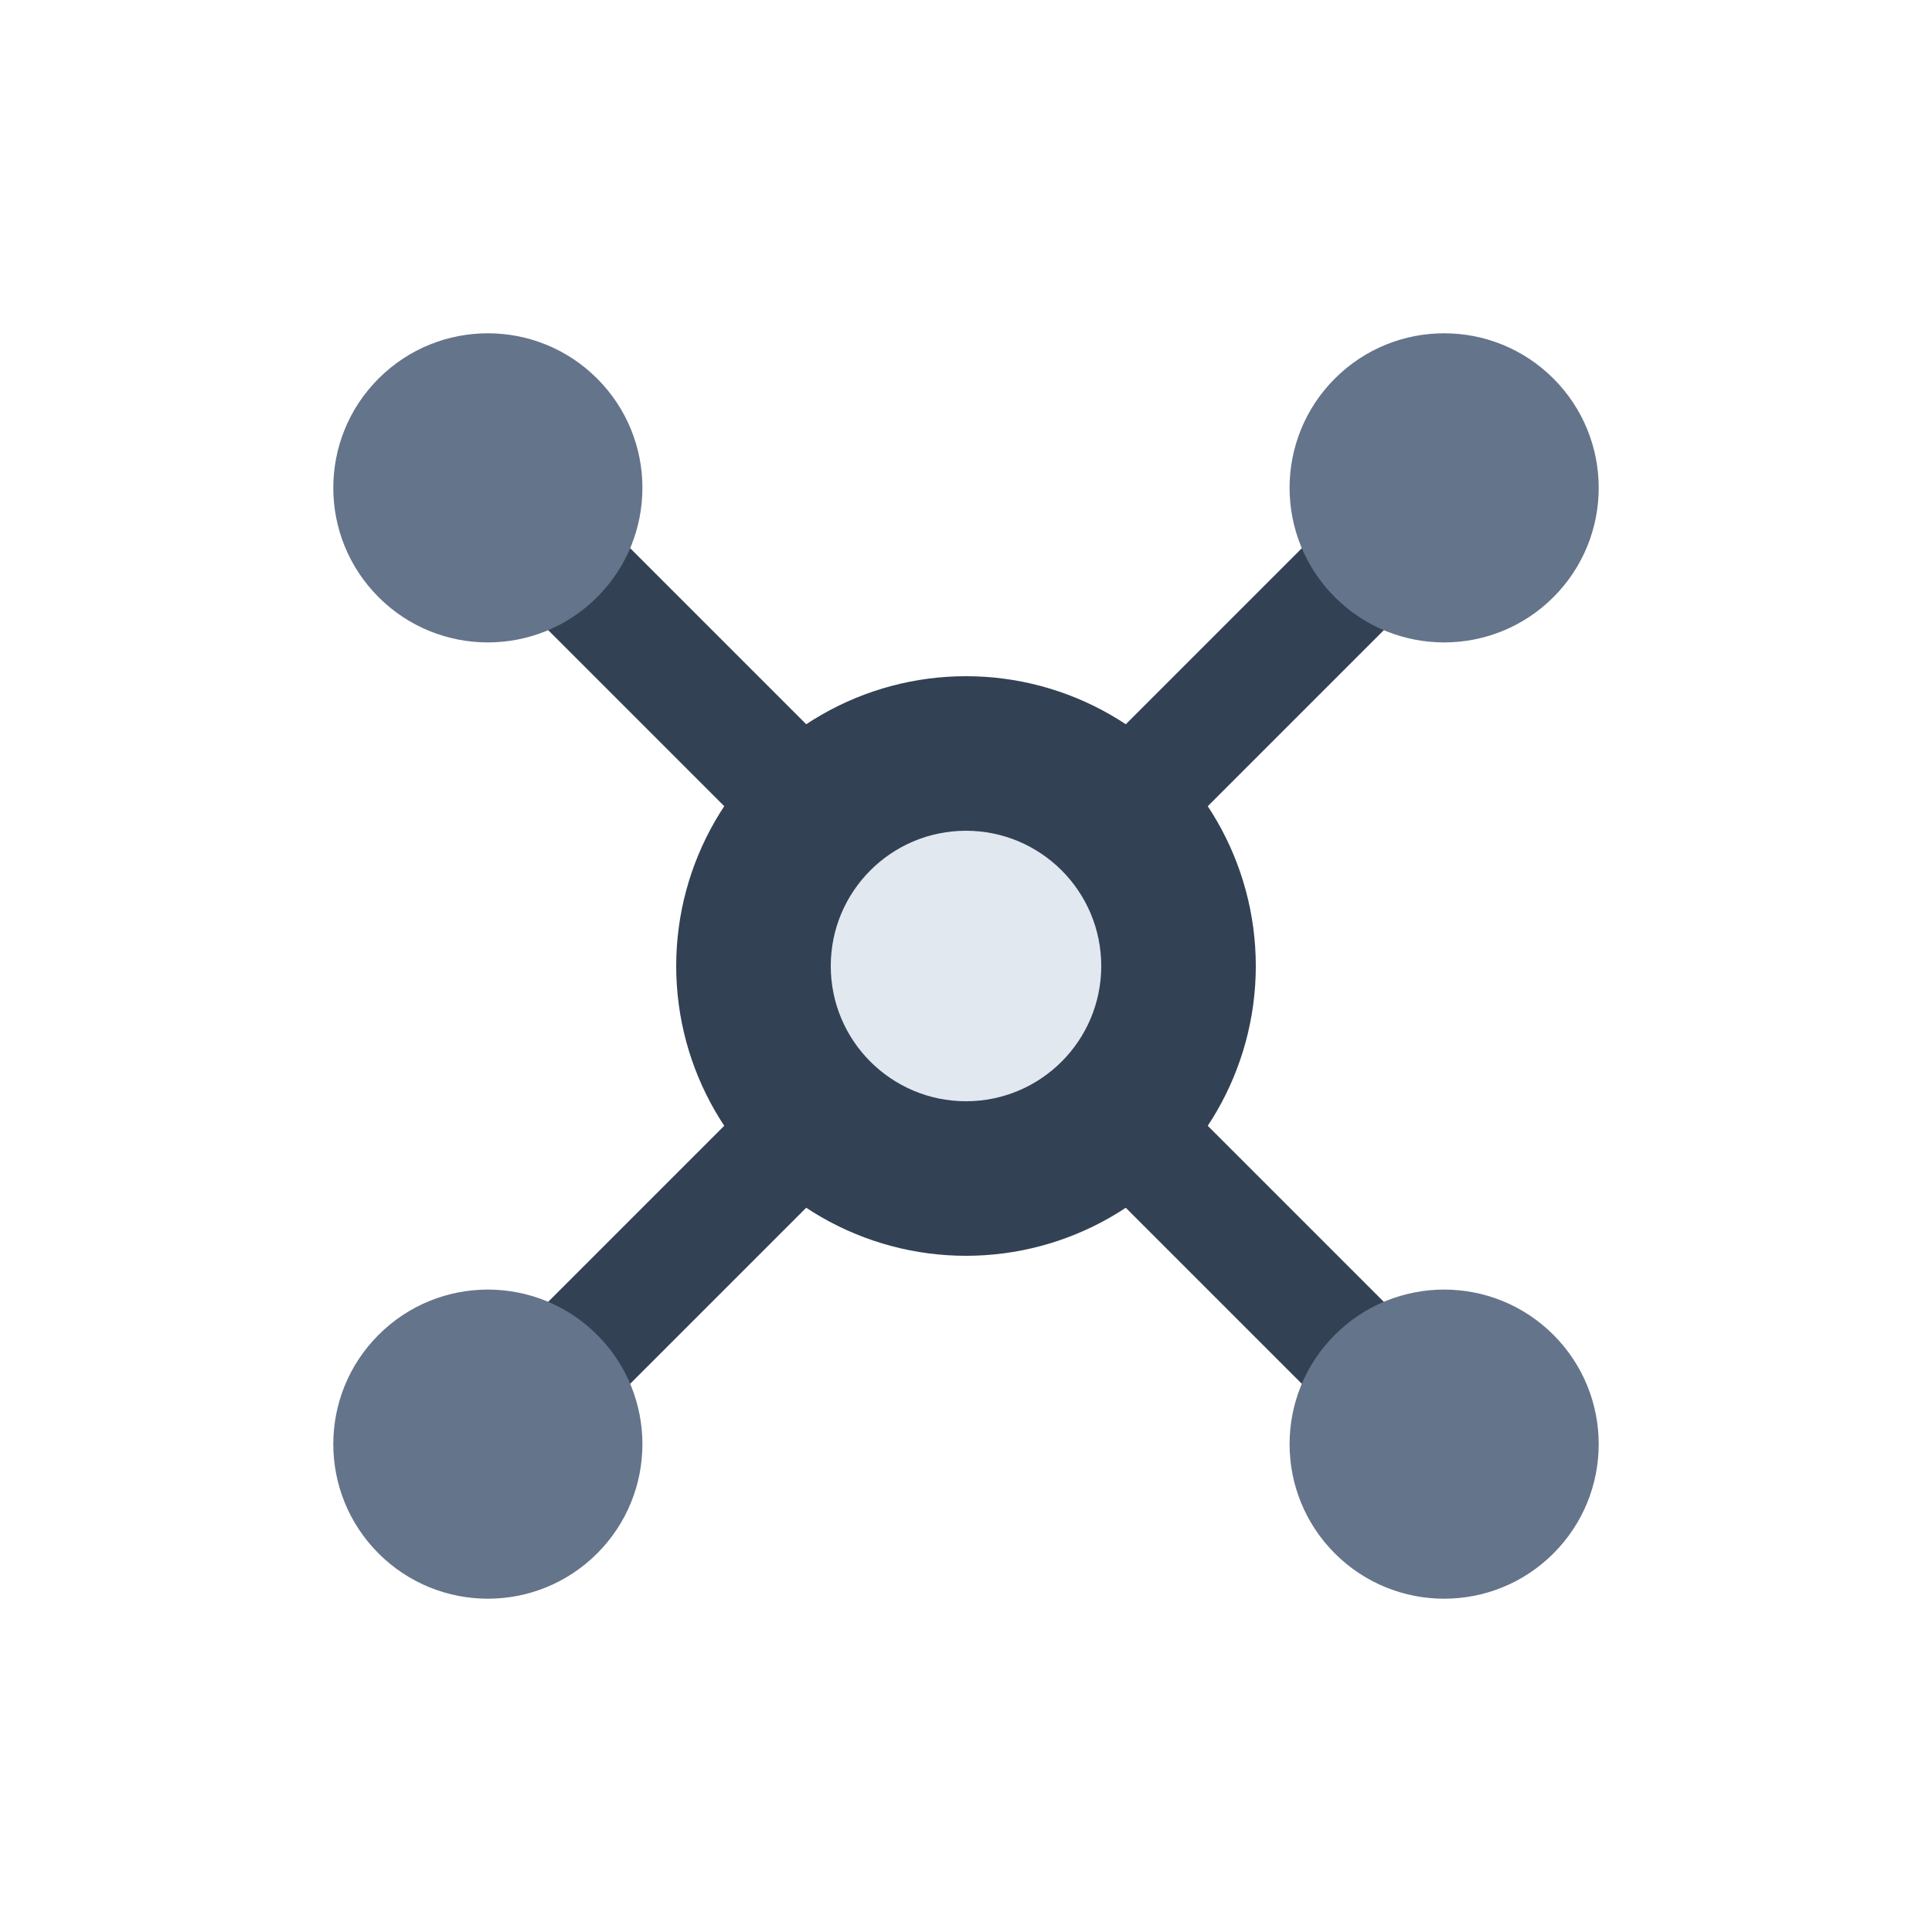 <svg xmlns="http://www.w3.org/2000/svg" viewBox="0 0 100 100" width="32" height="32">
  <title>Drone Icon (Accent)</title>
  <!-- Define Colors -->
  <defs>
    <color id="primaryColor">#334155</color> <!-- Slate 700 -->
    <color id="accentColor">#64748B</color>  <!-- Slate 500 -->
    <color id="centerDotColor">#E2E8F0</color> <!-- Slate 200 -->
  </defs>

  <!-- Group for all arms/rotors -->
  <g fill="#334155"> <!-- Use primary color for arms by default -->
    <!-- Arm 1 + Rotor (Rotated 45 deg) -->
    <g transform="rotate(45 50 50)">
      <rect x="50" y="47" width="30" height="6" rx="2"/> <!-- Arm -->
      <circle cx="85" cy="50" r="8" fill="#64748B"/> <!-- Rotor (Accent) -->
    </g>
    <!-- Arm 2 + Rotor (Rotated 135 deg) -->
    <g transform="rotate(135 50 50)">
      <rect x="50" y="47" width="30" height="6" rx="2"/>
      <circle cx="85" cy="50" r="8" fill="#64748B"/> <!-- Rotor (Accent) -->
    </g>
    <!-- Arm 3 + Rotor (Rotated 225 deg) -->
    <g transform="rotate(225 50 50)">
      <rect x="50" y="47" width="30" height="6" rx="2"/>
      <circle cx="85" cy="50" r="8" fill="#64748B"/> <!-- Rotor (Accent) -->
    </g>
    <!-- Arm 4 + Rotor (Rotated 315 deg) -->
    <g transform="rotate(315 50 50)">
      <rect x="50" y="47" width="30" height="6" rx="2"/>
      <circle cx="85" cy="50" r="8" fill="#64748B"/> <!-- Rotor (Accent) -->
    </g>
  </g>
  <!-- Central Body (drawn on top) -->
  <circle cx="50" cy="50" r="15" fill="#334155"/> <!-- Body (Primary) -->
  <circle cx="50" cy="50" r="7" fill="#E2E8F0"/>  <!-- Center Dot (Lightest) -->
</svg>